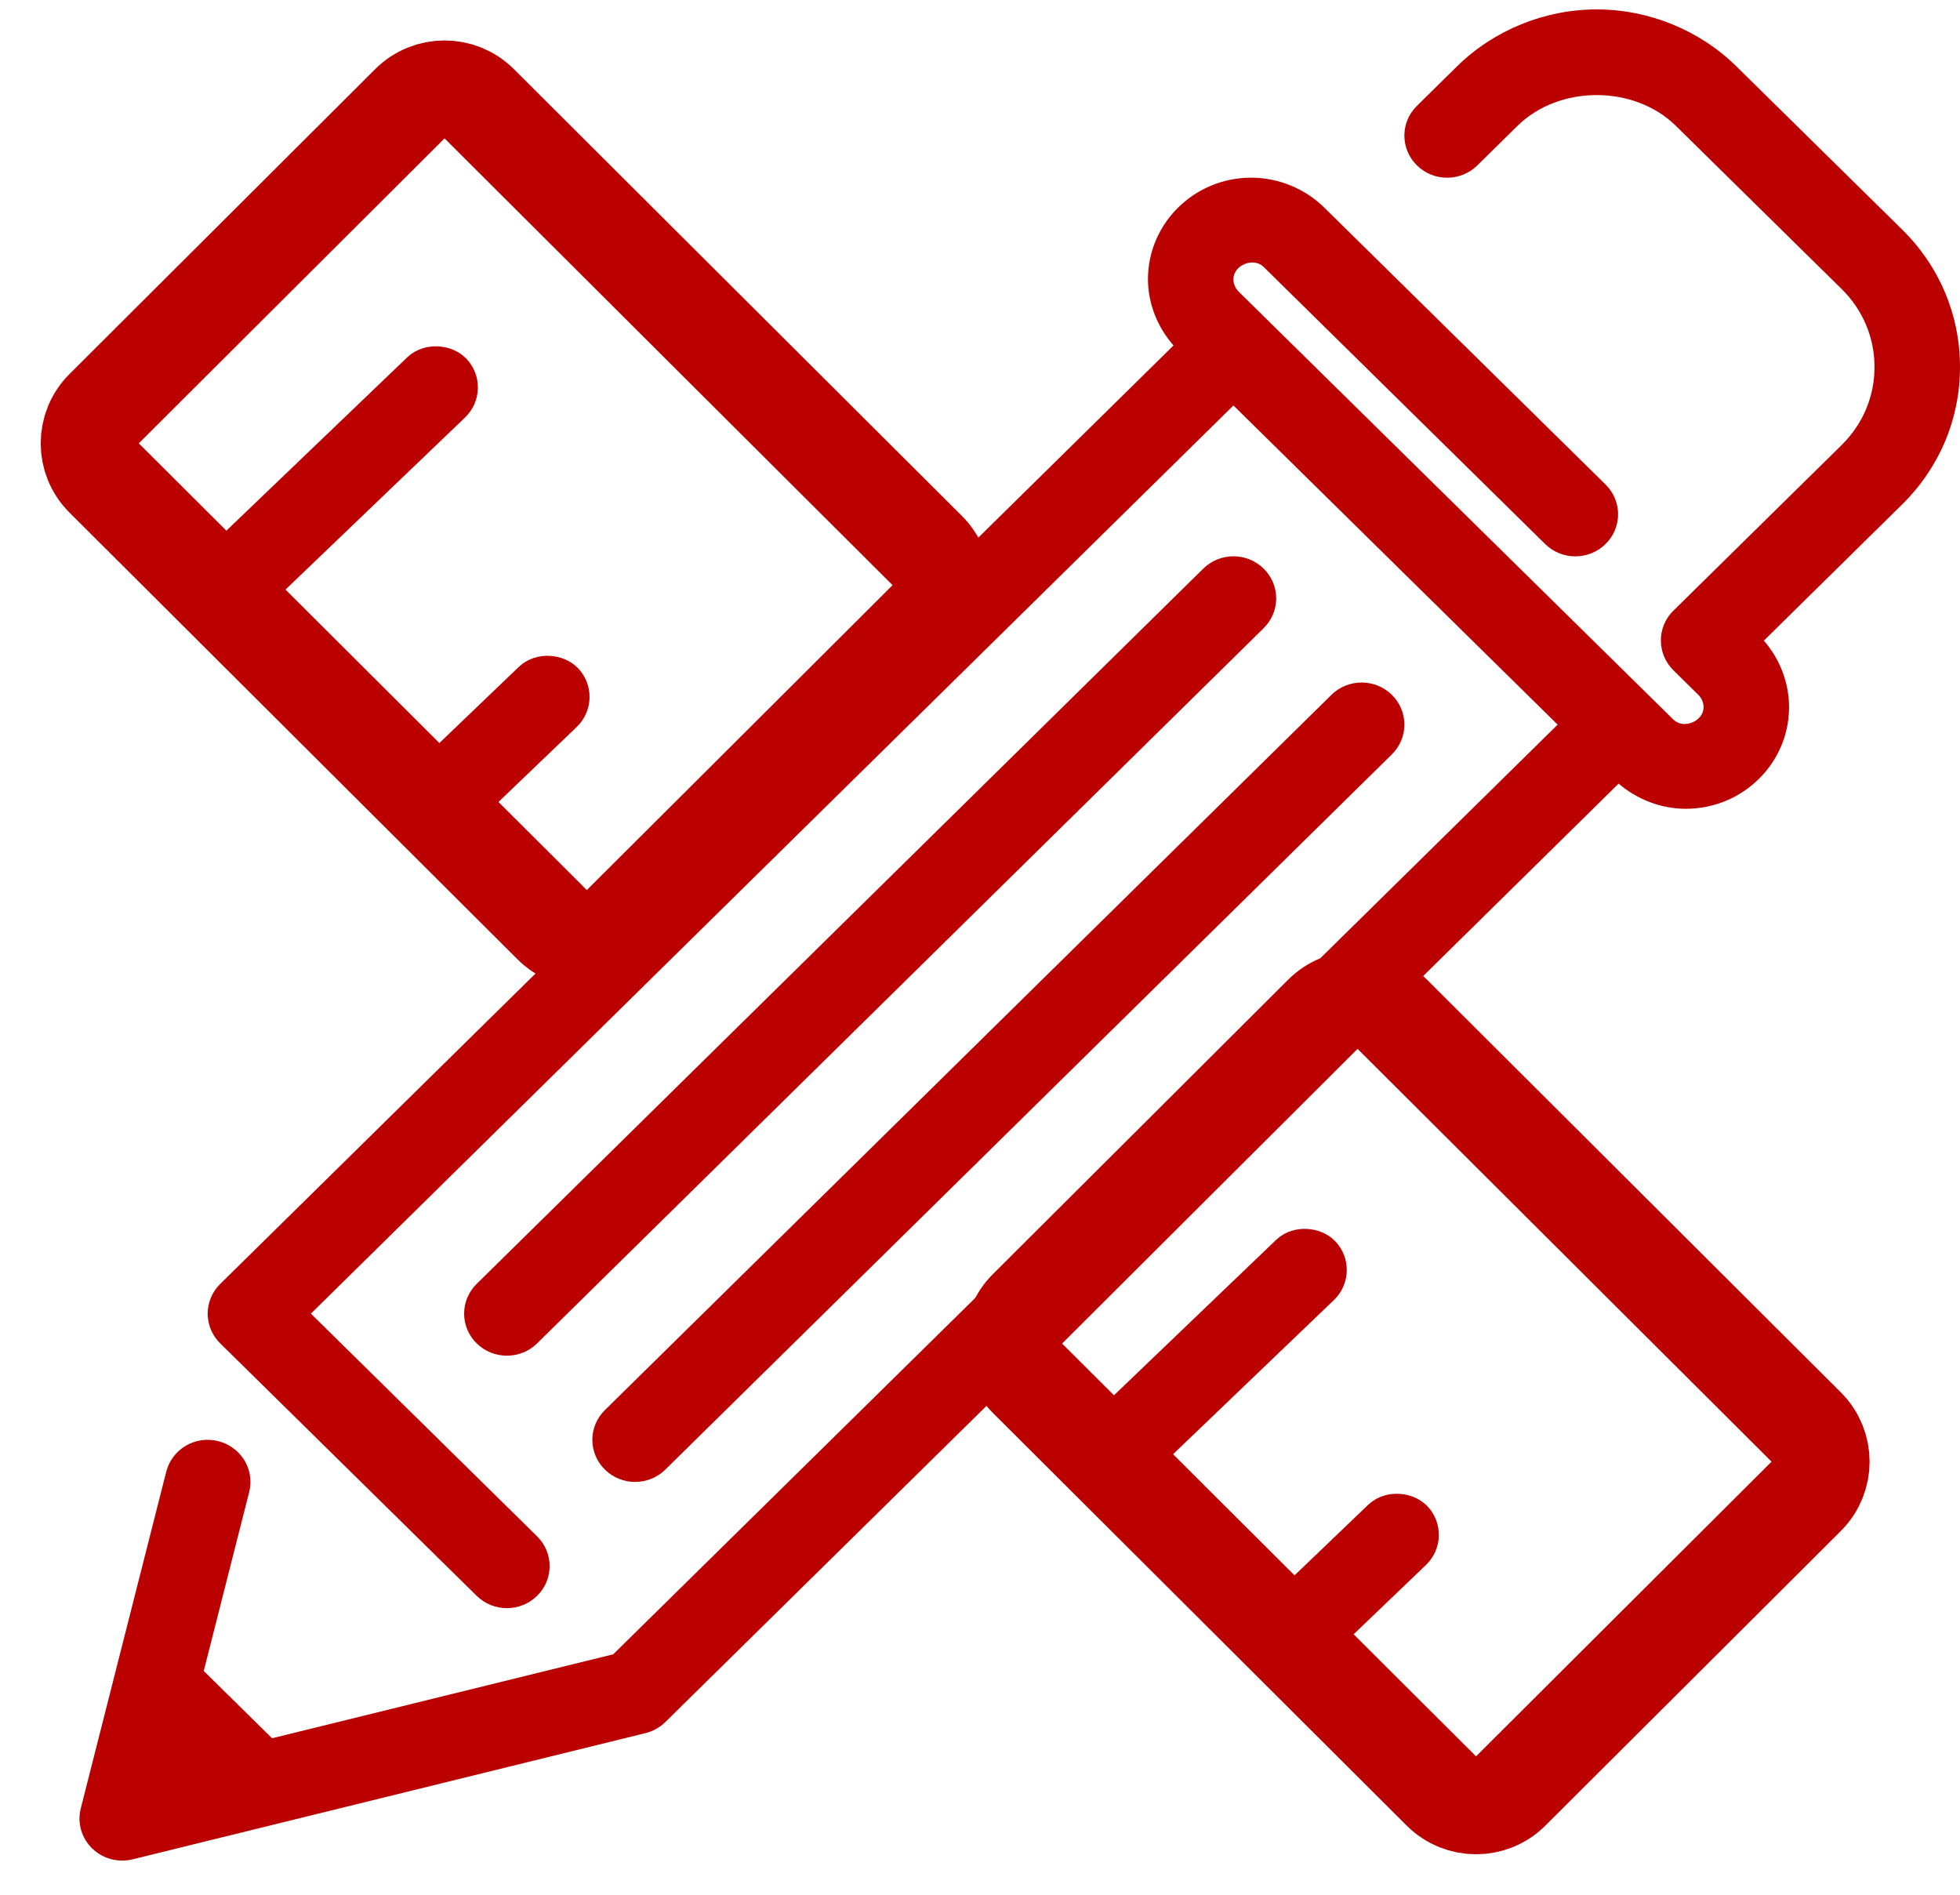 <svg width="60" height="58" viewBox="0 0 60 58" fill="none" xmlns="http://www.w3.org/2000/svg">
<g clip-path="url(#clip0)">
<path d="M60 11.235C60 9.645 59.372 8.152 58.228 7.026L53.153 2.03C52.029 0.923 50.471 0.288 48.879 0.288C47.287 0.288 45.728 0.923 44.603 2.031L43.375 3.241C42.863 3.744 42.863 4.558 43.375 5.062C43.886 5.566 44.713 5.566 45.225 5.062L46.453 3.853C47.729 2.596 50.028 2.596 51.303 3.853L56.378 8.848C57.026 9.486 57.383 10.333 57.383 11.235C57.383 12.136 57.027 12.984 56.378 13.622L51.225 18.695C50.713 19.199 50.717 20.017 51.229 20.52L51.99 21.271C52.092 21.37 52.15 21.508 52.15 21.649C52.15 22.083 51.536 22.334 51.225 22.026L37.918 8.927C37.816 8.826 37.758 8.689 37.758 8.548C37.758 8.113 38.372 7.864 38.683 8.171L47.3 16.653C47.811 17.157 48.638 17.157 49.15 16.653C49.661 16.149 49.661 15.335 49.15 14.832L40.535 6.351C39.947 5.772 39.133 5.439 38.3 5.439C36.559 5.439 35.142 6.834 35.142 8.548C35.142 9.291 35.432 10.013 35.924 10.575L6.742 39.302C6.23 39.805 6.23 40.619 6.742 41.123L14.592 48.85C14.847 49.101 15.182 49.227 15.517 49.227C15.852 49.227 16.186 49.101 16.442 48.85C16.953 48.346 16.953 47.533 16.442 47.029L9.517 40.212L37.758 12.412L47.683 22.182L18.772 50.64L8.329 53.21L6.237 51.15L7.627 45.677C7.804 44.986 7.378 44.287 6.675 44.114C5.972 43.937 5.265 44.362 5.089 45.052L2.473 55.355C2.36 55.794 2.492 56.258 2.817 56.579C3.064 56.822 3.399 56.955 3.742 56.955C3.848 56.955 3.954 56.942 4.058 56.916L19.758 53.053C19.988 52.996 20.199 52.879 20.367 52.714L49.549 23.988C50.119 24.473 50.851 24.758 51.608 24.758C53.35 24.758 54.767 23.363 54.767 21.649C54.767 20.904 54.488 20.174 53.995 19.611L58.228 15.442C59.37 14.318 60 12.824 60 11.235Z" fill="#BB0000"/>
<path d="M38.684 17.407C38.172 16.903 37.345 16.903 36.834 17.407L14.592 39.301C14.08 39.805 14.08 40.618 14.592 41.122C14.847 41.373 15.182 41.499 15.517 41.499C15.852 41.499 16.187 41.373 16.442 41.122L38.684 19.228C39.195 18.724 39.195 17.91 38.684 17.407Z" fill="#BB0000"/>
<path d="M42.608 21.27C42.097 20.767 41.27 20.767 40.758 21.27L18.517 43.165C18.005 43.668 18.005 44.482 18.517 44.986C18.772 45.237 19.107 45.363 19.442 45.363C19.777 45.363 20.112 45.237 20.367 44.986L42.608 23.092C43.12 22.588 43.12 21.774 42.608 21.27Z" fill="#BB0000"/>
<rect x="0.904" y="0.017" width="9.483" height="1.277" rx="0.639" transform="matrix(0.722 -0.692 0.694 0.72 5.857 18.134)" stroke="#BB0000" stroke-width="1.277"/>
<rect x="0.904" y="0.017" width="5.338" height="1.277" rx="0.639" transform="matrix(0.722 -0.692 0.694 0.72 12.268 24.739)" stroke="#BB0000" stroke-width="1.277"/>
<rect x="0.904" y="0.017" width="9.383" height="1.277" rx="0.639" transform="matrix(0.722 -0.692 0.694 0.72 32.528 45.08)" stroke="#BB0000" stroke-width="1.277"/>
<rect x="0.904" y="0.017" width="5.091" height="1.277" rx="0.639" transform="matrix(0.722 -0.692 0.694 0.72 38.445 50.219)" stroke="#BB0000" stroke-width="1.277"/>
</g>
<path d="M3.186 14.629C2.6 14.044 2.6 13.096 3.187 12.511L12.546 3.177C13.133 2.592 14.084 2.592 14.671 3.177L21.528 10.016L28.386 16.854C28.973 17.439 28.973 18.387 28.386 18.972L19.026 28.305C18.439 28.89 17.488 28.89 16.902 28.305L3.186 14.629Z" stroke="#BB0000" stroke-width="3"/>
<path d="M31.451 42.187C30.864 41.602 30.864 40.653 31.451 40.068L40.496 31.048C41.083 30.463 42.034 30.463 42.621 31.048L48.957 37.366L55.293 43.684C55.879 44.269 55.879 45.218 55.293 45.803L46.247 54.823C45.661 55.407 44.71 55.407 44.123 54.823L31.451 42.187Z" stroke="#BB0000" stroke-width="3"/>
<defs>
<clipPath id="clip0">
<path d="M2.433 0.287H60V56.954H2.433V0.287Z" fill="white"/>
</clipPath>
</defs>
</svg>
